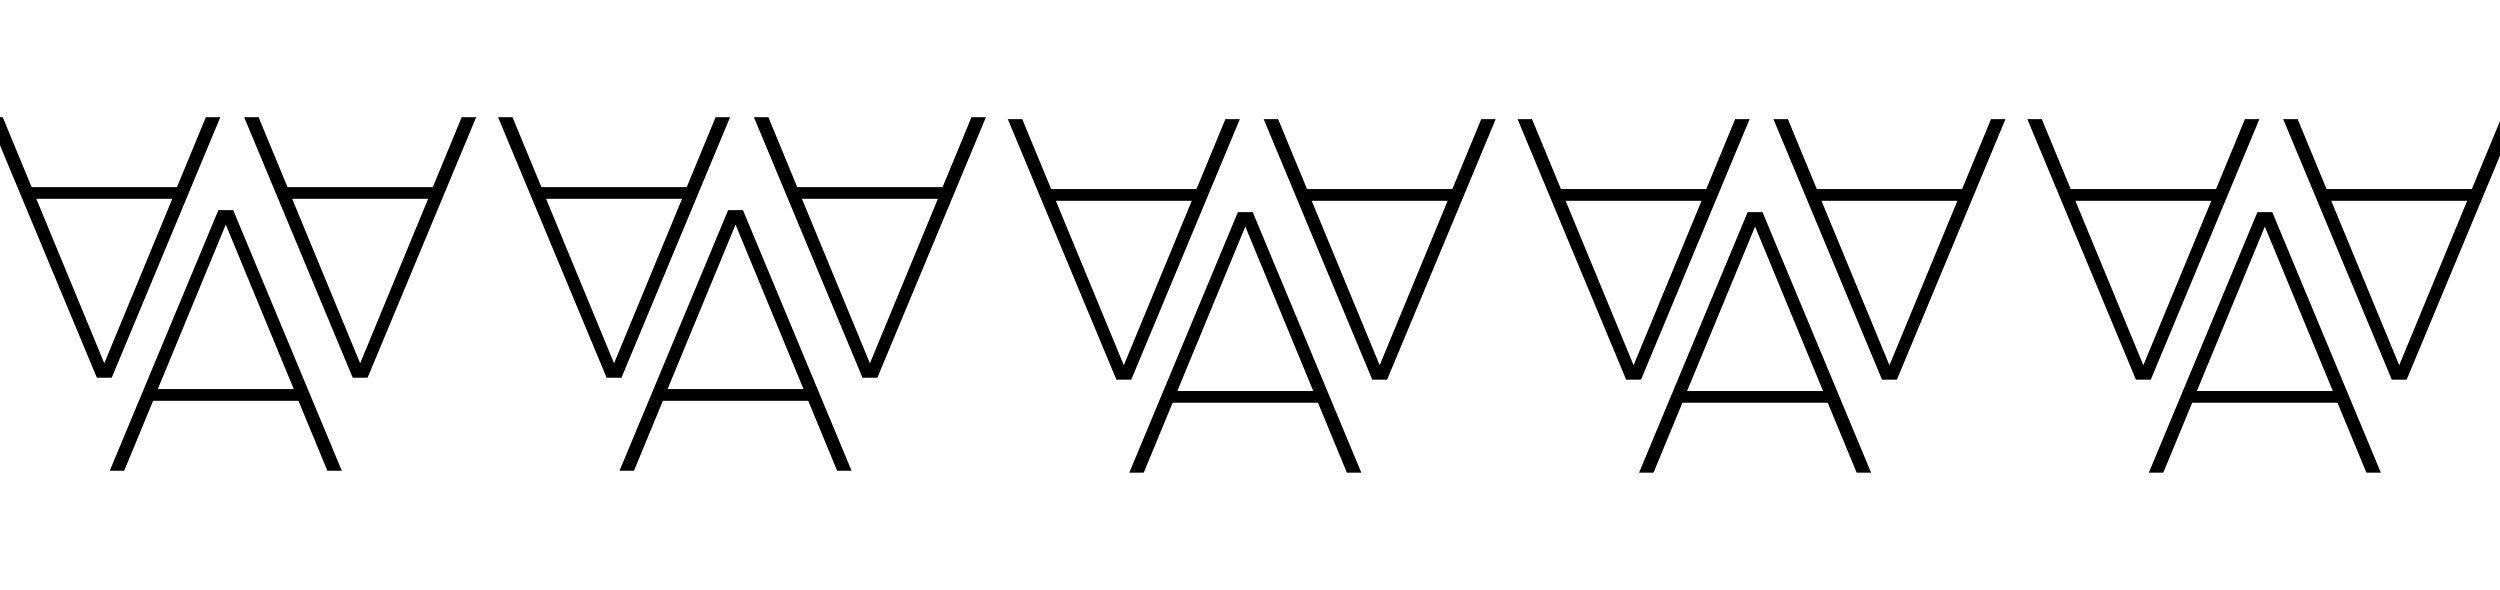 <svg width="1280" height="302" viewBox="0 0 1280 302" fill="none" xmlns="http://www.w3.org/2000/svg">
<path d="M175 241H167.6L152.8 205.2H78.4L63.6 241H56.2L111.8 107.6H119.4L175 241ZM150.4 199.2L115.6 115L80.8 199.2H150.4Z" fill="black"/>
<path d="M-6 60L1.4 60L16.2 95.8L90.6 95.8L105.4 60L112.8 60L57.2 193.4L49.6 193.4L-6 60ZM18.6 101.8L53.4 186L88.2 101.8L18.6 101.8Z" fill="black"/>
<path d="M125 60L132.4 60L147.2 95.8L221.6 95.8L236.4 60L243.8 60L188.2 193.4L180.6 193.4L125 60ZM149.6 101.8L184.4 186L219.2 101.8L149.6 101.8Z" fill="black"/>
<path d="M436 241H428.6L413.8 205.2H339.4L324.6 241H317.2L372.8 107.6H380.4L436 241ZM411.4 199.2L376.6 115L341.8 199.2H411.4Z" fill="black"/>
<path d="M255 60L262.4 60L277.2 95.8L351.6 95.8L366.4 60L373.8 60L318.2 193.4L310.6 193.4L255 60ZM279.6 101.8L314.4 186L349.2 101.8L279.6 101.8Z" fill="black"/>
<path d="M386 60L393.4 60L408.2 95.8L482.6 95.8L497.4 60L504.8 60L449.2 193.4L441.6 193.4L386 60ZM410.6 101.8L445.4 186L480.2 101.8L410.6 101.8Z" fill="black"/>
<path d="M697 242H689.6L674.8 206.2H600.4L585.6 242H578.2L633.8 108.6H641.4L697 242ZM672.4 200.2L637.6 116L602.8 200.2H672.4Z" fill="black"/>
<path d="M516 61L523.4 61L538.2 96.8L612.6 96.8L627.4 61L634.8 61L579.2 194.4L571.6 194.4L516 61ZM540.6 102.8L575.4 187L610.2 102.8L540.6 102.8Z" fill="black"/>
<path d="M647 61L654.4 61L669.2 96.8L743.6 96.8L758.4 61L765.8 61L710.2 194.4L702.6 194.4L647 61ZM671.6 102.8L706.4 187L741.2 102.8L671.6 102.8Z" fill="black"/>
<path d="M958 242H950.6L935.8 206.2H861.4L846.6 242H839.2L894.8 108.6H902.4L958 242ZM933.4 200.2L898.6 116L863.8 200.2H933.4Z" fill="black"/>
<path d="M777 61L784.4 61L799.2 96.8L873.6 96.8L888.4 61L895.8 61L840.2 194.4L832.6 194.4L777 61ZM801.6 102.8L836.4 187L871.2 102.8L801.6 102.8Z" fill="black"/>
<path d="M908 61L915.4 61L930.2 96.8L1004.6 96.8L1019.4 61L1026.8 61L971.2 194.4L963.6 194.4L908 61ZM932.6 102.8L967.4 187L1002.2 102.8L932.6 102.8Z" fill="black"/>
<path d="M1219 242H1211.6L1196.8 206.2H1122.4L1107.6 242H1100.2L1155.8 108.6H1163.4L1219 242ZM1194.4 200.2L1159.6 116L1124.8 200.2H1194.4Z" fill="black"/>
<path d="M1038 61L1045.4 61L1060.2 96.8L1134.6 96.8L1149.4 61L1156.8 61L1101.2 194.4L1093.6 194.4L1038 61ZM1062.6 102.8L1097.4 187L1132.2 102.8L1062.6 102.8Z" fill="black"/>
<path d="M1169 61L1176.4 61L1191.2 96.8L1265.6 96.8L1280.4 61L1287.8 61L1232.2 194.4L1224.6 194.4L1169 61ZM1193.6 102.8L1228.4 187L1263.2 102.8L1193.6 102.8Z" fill="black"/>
</svg>
